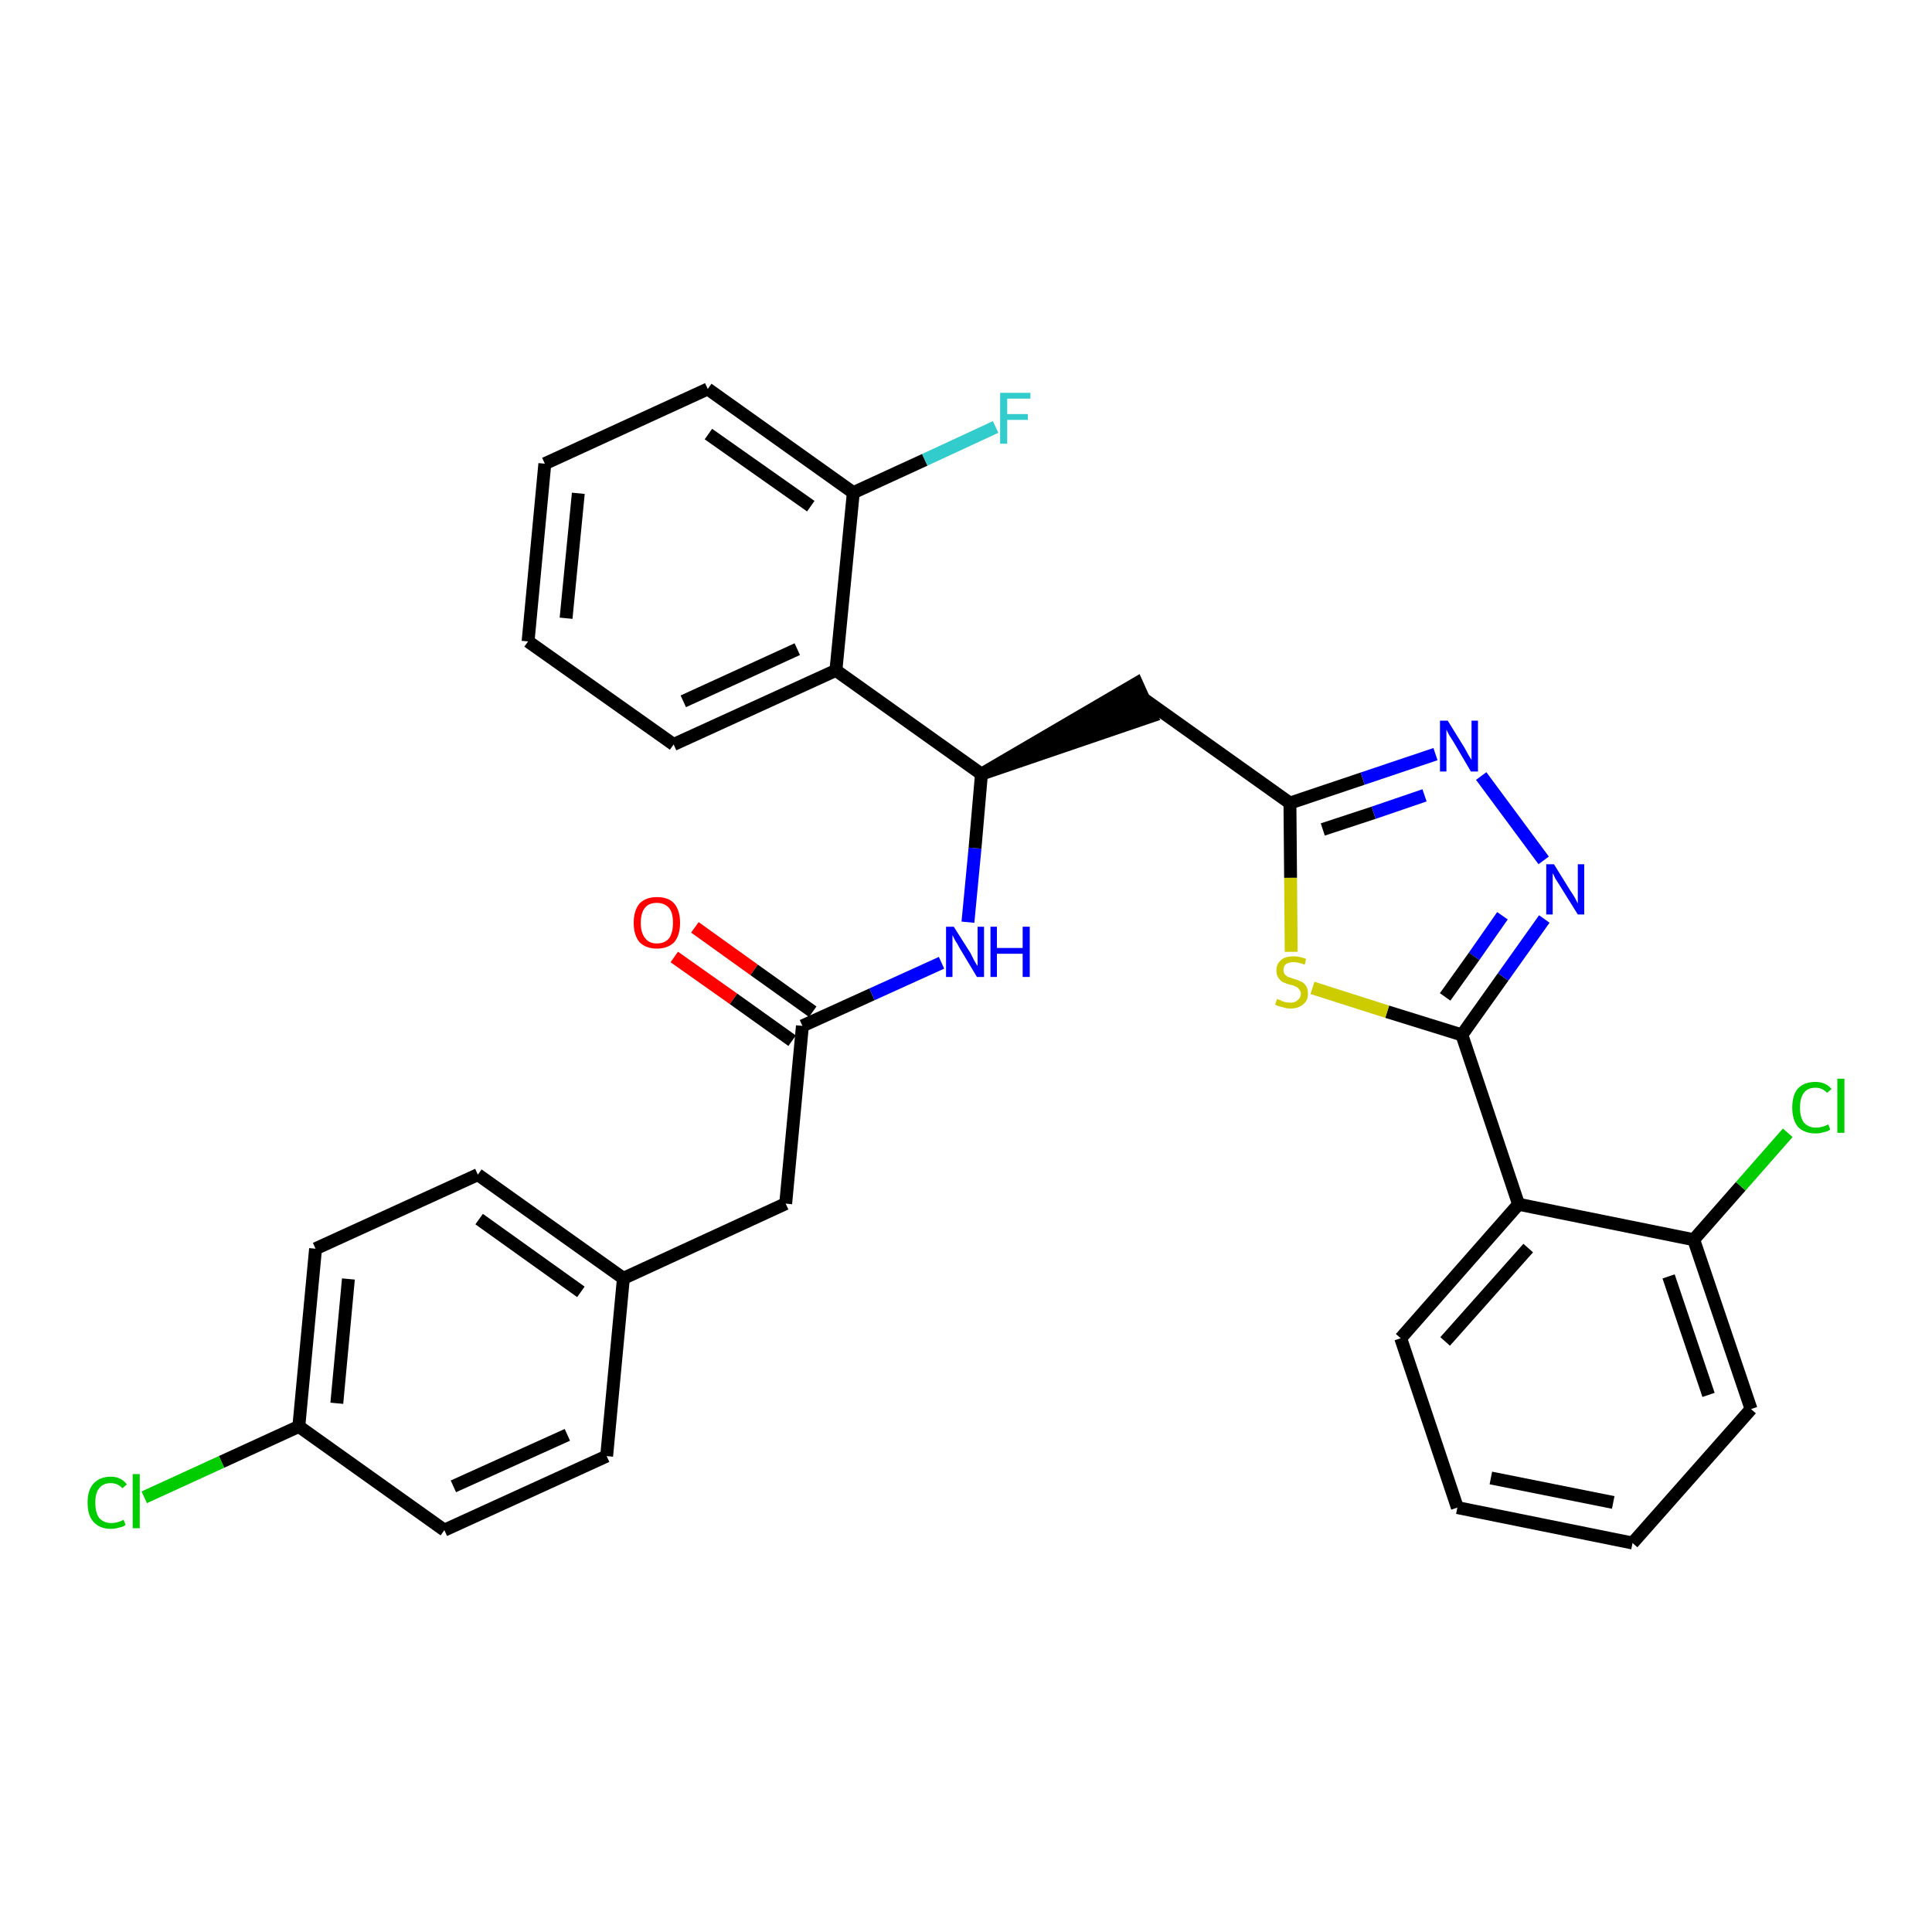 <?xml version='1.0' encoding='iso-8859-1'?>
<svg version='1.1' baseProfile='full'
              xmlns='http://www.w3.org/2000/svg'
                      xmlns:rdkit='http://www.rdkit.org/xml'
                      xmlns:xlink='http://www.w3.org/1999/xlink'
                  xml:space='preserve'
width='300px' height='300px' viewBox='0 0 300 300'>
<!-- END OF HEADER -->
<path class='bond-0 atom-0 atom-1' d='M 104.7,148.6 L 113.9,155.1' style='fill:none;fill-rule:evenodd;stroke:#FF0000;stroke-width:2.0px;stroke-linecap:butt;stroke-linejoin:miter;stroke-opacity:1' />
<path class='bond-0 atom-0 atom-1' d='M 113.9,155.1 L 123.0,161.6' style='fill:none;fill-rule:evenodd;stroke:#000000;stroke-width:2.0px;stroke-linecap:butt;stroke-linejoin:miter;stroke-opacity:1' />
<path class='bond-0 atom-0 atom-1' d='M 107.9,144.0 L 117.1,150.6' style='fill:none;fill-rule:evenodd;stroke:#FF0000;stroke-width:2.0px;stroke-linecap:butt;stroke-linejoin:miter;stroke-opacity:1' />
<path class='bond-0 atom-0 atom-1' d='M 117.1,150.6 L 126.2,157.1' style='fill:none;fill-rule:evenodd;stroke:#000000;stroke-width:2.0px;stroke-linecap:butt;stroke-linejoin:miter;stroke-opacity:1' />
<path class='bond-1 atom-1 atom-2' d='M 124.6,159.3 L 122.0,186.9' style='fill:none;fill-rule:evenodd;stroke:#000000;stroke-width:2.0px;stroke-linecap:butt;stroke-linejoin:miter;stroke-opacity:1' />
<path class='bond-9 atom-1 atom-10' d='M 124.6,159.3 L 135.4,154.4' style='fill:none;fill-rule:evenodd;stroke:#000000;stroke-width:2.0px;stroke-linecap:butt;stroke-linejoin:miter;stroke-opacity:1' />
<path class='bond-9 atom-1 atom-10' d='M 135.4,154.4 L 146.2,149.5' style='fill:none;fill-rule:evenodd;stroke:#0000FF;stroke-width:2.0px;stroke-linecap:butt;stroke-linejoin:miter;stroke-opacity:1' />
<path class='bond-2 atom-2 atom-3' d='M 122.0,186.9 L 96.8,198.5' style='fill:none;fill-rule:evenodd;stroke:#000000;stroke-width:2.0px;stroke-linecap:butt;stroke-linejoin:miter;stroke-opacity:1' />
<path class='bond-3 atom-3 atom-4' d='M 96.8,198.5 L 74.2,182.4' style='fill:none;fill-rule:evenodd;stroke:#000000;stroke-width:2.0px;stroke-linecap:butt;stroke-linejoin:miter;stroke-opacity:1' />
<path class='bond-3 atom-3 atom-4' d='M 90.2,200.6 L 74.4,189.3' style='fill:none;fill-rule:evenodd;stroke:#000000;stroke-width:2.0px;stroke-linecap:butt;stroke-linejoin:miter;stroke-opacity:1' />
<path class='bond-31 atom-9 atom-3' d='M 94.2,226.1 L 96.8,198.5' style='fill:none;fill-rule:evenodd;stroke:#000000;stroke-width:2.0px;stroke-linecap:butt;stroke-linejoin:miter;stroke-opacity:1' />
<path class='bond-4 atom-4 atom-5' d='M 74.2,182.4 L 49.0,193.9' style='fill:none;fill-rule:evenodd;stroke:#000000;stroke-width:2.0px;stroke-linecap:butt;stroke-linejoin:miter;stroke-opacity:1' />
<path class='bond-5 atom-5 atom-6' d='M 49.0,193.9 L 46.4,221.5' style='fill:none;fill-rule:evenodd;stroke:#000000;stroke-width:2.0px;stroke-linecap:butt;stroke-linejoin:miter;stroke-opacity:1' />
<path class='bond-5 atom-5 atom-6' d='M 54.1,198.6 L 52.3,217.9' style='fill:none;fill-rule:evenodd;stroke:#000000;stroke-width:2.0px;stroke-linecap:butt;stroke-linejoin:miter;stroke-opacity:1' />
<path class='bond-6 atom-6 atom-7' d='M 46.4,221.5 L 34.4,227.0' style='fill:none;fill-rule:evenodd;stroke:#000000;stroke-width:2.0px;stroke-linecap:butt;stroke-linejoin:miter;stroke-opacity:1' />
<path class='bond-6 atom-6 atom-7' d='M 34.4,227.0 L 22.4,232.5' style='fill:none;fill-rule:evenodd;stroke:#00CC00;stroke-width:2.0px;stroke-linecap:butt;stroke-linejoin:miter;stroke-opacity:1' />
<path class='bond-7 atom-6 atom-8' d='M 46.4,221.5 L 69.0,237.6' style='fill:none;fill-rule:evenodd;stroke:#000000;stroke-width:2.0px;stroke-linecap:butt;stroke-linejoin:miter;stroke-opacity:1' />
<path class='bond-8 atom-8 atom-9' d='M 69.0,237.6 L 94.2,226.1' style='fill:none;fill-rule:evenodd;stroke:#000000;stroke-width:2.0px;stroke-linecap:butt;stroke-linejoin:miter;stroke-opacity:1' />
<path class='bond-8 atom-8 atom-9' d='M 70.4,230.8 L 88.1,222.8' style='fill:none;fill-rule:evenodd;stroke:#000000;stroke-width:2.0px;stroke-linecap:butt;stroke-linejoin:miter;stroke-opacity:1' />
<path class='bond-10 atom-10 atom-11' d='M 150.3,143.2 L 151.4,131.7' style='fill:none;fill-rule:evenodd;stroke:#0000FF;stroke-width:2.0px;stroke-linecap:butt;stroke-linejoin:miter;stroke-opacity:1' />
<path class='bond-10 atom-10 atom-11' d='M 151.4,131.7 L 152.4,120.2' style='fill:none;fill-rule:evenodd;stroke:#000000;stroke-width:2.0px;stroke-linecap:butt;stroke-linejoin:miter;stroke-opacity:1' />
<path class='bond-11 atom-11 atom-12' d='M 152.4,120.2 L 178.8,111.2 L 176.5,106.1 Z' style='fill:#000000;fill-rule:evenodd;fill-opacity:1;stroke:#000000;stroke-width:2.0px;stroke-linecap:butt;stroke-linejoin:miter;stroke-opacity:1;' />
<path class='bond-24 atom-11 atom-25' d='M 152.4,120.2 L 129.8,104.1' style='fill:none;fill-rule:evenodd;stroke:#000000;stroke-width:2.0px;stroke-linecap:butt;stroke-linejoin:miter;stroke-opacity:1' />
<path class='bond-12 atom-12 atom-13' d='M 177.7,108.6 L 200.3,124.7' style='fill:none;fill-rule:evenodd;stroke:#000000;stroke-width:2.0px;stroke-linecap:butt;stroke-linejoin:miter;stroke-opacity:1' />
<path class='bond-13 atom-13 atom-14' d='M 200.3,124.7 L 211.6,120.9' style='fill:none;fill-rule:evenodd;stroke:#000000;stroke-width:2.0px;stroke-linecap:butt;stroke-linejoin:miter;stroke-opacity:1' />
<path class='bond-13 atom-13 atom-14' d='M 211.6,120.9 L 222.9,117.1' style='fill:none;fill-rule:evenodd;stroke:#0000FF;stroke-width:2.0px;stroke-linecap:butt;stroke-linejoin:miter;stroke-opacity:1' />
<path class='bond-13 atom-13 atom-14' d='M 205.4,128.8 L 213.3,126.2' style='fill:none;fill-rule:evenodd;stroke:#000000;stroke-width:2.0px;stroke-linecap:butt;stroke-linejoin:miter;stroke-opacity:1' />
<path class='bond-13 atom-13 atom-14' d='M 213.3,126.2 L 221.2,123.5' style='fill:none;fill-rule:evenodd;stroke:#0000FF;stroke-width:2.0px;stroke-linecap:butt;stroke-linejoin:miter;stroke-opacity:1' />
<path class='bond-32 atom-24 atom-13' d='M 200.5,147.8 L 200.4,136.3' style='fill:none;fill-rule:evenodd;stroke:#CCCC00;stroke-width:2.0px;stroke-linecap:butt;stroke-linejoin:miter;stroke-opacity:1' />
<path class='bond-32 atom-24 atom-13' d='M 200.4,136.3 L 200.3,124.7' style='fill:none;fill-rule:evenodd;stroke:#000000;stroke-width:2.0px;stroke-linecap:butt;stroke-linejoin:miter;stroke-opacity:1' />
<path class='bond-14 atom-14 atom-15' d='M 230.0,120.5 L 239.7,133.6' style='fill:none;fill-rule:evenodd;stroke:#0000FF;stroke-width:2.0px;stroke-linecap:butt;stroke-linejoin:miter;stroke-opacity:1' />
<path class='bond-15 atom-15 atom-16' d='M 239.8,142.7 L 233.4,151.7' style='fill:none;fill-rule:evenodd;stroke:#0000FF;stroke-width:2.0px;stroke-linecap:butt;stroke-linejoin:miter;stroke-opacity:1' />
<path class='bond-15 atom-15 atom-16' d='M 233.4,151.7 L 227.0,160.7' style='fill:none;fill-rule:evenodd;stroke:#000000;stroke-width:2.0px;stroke-linecap:butt;stroke-linejoin:miter;stroke-opacity:1' />
<path class='bond-15 atom-15 atom-16' d='M 233.3,142.2 L 228.9,148.5' style='fill:none;fill-rule:evenodd;stroke:#0000FF;stroke-width:2.0px;stroke-linecap:butt;stroke-linejoin:miter;stroke-opacity:1' />
<path class='bond-15 atom-15 atom-16' d='M 228.9,148.5 L 224.4,154.8' style='fill:none;fill-rule:evenodd;stroke:#000000;stroke-width:2.0px;stroke-linecap:butt;stroke-linejoin:miter;stroke-opacity:1' />
<path class='bond-16 atom-16 atom-17' d='M 227.0,160.7 L 235.8,187.0' style='fill:none;fill-rule:evenodd;stroke:#000000;stroke-width:2.0px;stroke-linecap:butt;stroke-linejoin:miter;stroke-opacity:1' />
<path class='bond-23 atom-16 atom-24' d='M 227.0,160.7 L 215.4,157.1' style='fill:none;fill-rule:evenodd;stroke:#000000;stroke-width:2.0px;stroke-linecap:butt;stroke-linejoin:miter;stroke-opacity:1' />
<path class='bond-23 atom-16 atom-24' d='M 215.4,157.1 L 203.8,153.4' style='fill:none;fill-rule:evenodd;stroke:#CCCC00;stroke-width:2.0px;stroke-linecap:butt;stroke-linejoin:miter;stroke-opacity:1' />
<path class='bond-17 atom-17 atom-18' d='M 235.8,187.0 L 217.5,207.8' style='fill:none;fill-rule:evenodd;stroke:#000000;stroke-width:2.0px;stroke-linecap:butt;stroke-linejoin:miter;stroke-opacity:1' />
<path class='bond-17 atom-17 atom-18' d='M 237.3,193.8 L 224.4,208.3' style='fill:none;fill-rule:evenodd;stroke:#000000;stroke-width:2.0px;stroke-linecap:butt;stroke-linejoin:miter;stroke-opacity:1' />
<path class='bond-34 atom-22 atom-17' d='M 263.0,192.5 L 235.8,187.0' style='fill:none;fill-rule:evenodd;stroke:#000000;stroke-width:2.0px;stroke-linecap:butt;stroke-linejoin:miter;stroke-opacity:1' />
<path class='bond-18 atom-18 atom-19' d='M 217.5,207.8 L 226.3,234.1' style='fill:none;fill-rule:evenodd;stroke:#000000;stroke-width:2.0px;stroke-linecap:butt;stroke-linejoin:miter;stroke-opacity:1' />
<path class='bond-19 atom-19 atom-20' d='M 226.3,234.1 L 253.5,239.6' style='fill:none;fill-rule:evenodd;stroke:#000000;stroke-width:2.0px;stroke-linecap:butt;stroke-linejoin:miter;stroke-opacity:1' />
<path class='bond-19 atom-19 atom-20' d='M 231.5,229.5 L 250.5,233.3' style='fill:none;fill-rule:evenodd;stroke:#000000;stroke-width:2.0px;stroke-linecap:butt;stroke-linejoin:miter;stroke-opacity:1' />
<path class='bond-20 atom-20 atom-21' d='M 253.5,239.6 L 271.9,218.8' style='fill:none;fill-rule:evenodd;stroke:#000000;stroke-width:2.0px;stroke-linecap:butt;stroke-linejoin:miter;stroke-opacity:1' />
<path class='bond-21 atom-21 atom-22' d='M 271.9,218.8 L 263.0,192.5' style='fill:none;fill-rule:evenodd;stroke:#000000;stroke-width:2.0px;stroke-linecap:butt;stroke-linejoin:miter;stroke-opacity:1' />
<path class='bond-21 atom-21 atom-22' d='M 265.3,216.6 L 259.1,198.2' style='fill:none;fill-rule:evenodd;stroke:#000000;stroke-width:2.0px;stroke-linecap:butt;stroke-linejoin:miter;stroke-opacity:1' />
<path class='bond-22 atom-22 atom-23' d='M 263.0,192.5 L 270.3,184.2' style='fill:none;fill-rule:evenodd;stroke:#000000;stroke-width:2.0px;stroke-linecap:butt;stroke-linejoin:miter;stroke-opacity:1' />
<path class='bond-22 atom-22 atom-23' d='M 270.3,184.2 L 277.6,175.9' style='fill:none;fill-rule:evenodd;stroke:#00CC00;stroke-width:2.0px;stroke-linecap:butt;stroke-linejoin:miter;stroke-opacity:1' />
<path class='bond-25 atom-25 atom-26' d='M 129.8,104.1 L 104.6,115.6' style='fill:none;fill-rule:evenodd;stroke:#000000;stroke-width:2.0px;stroke-linecap:butt;stroke-linejoin:miter;stroke-opacity:1' />
<path class='bond-25 atom-25 atom-26' d='M 123.8,100.8 L 106.1,108.9' style='fill:none;fill-rule:evenodd;stroke:#000000;stroke-width:2.0px;stroke-linecap:butt;stroke-linejoin:miter;stroke-opacity:1' />
<path class='bond-33 atom-30 atom-25' d='M 132.5,76.5 L 129.8,104.1' style='fill:none;fill-rule:evenodd;stroke:#000000;stroke-width:2.0px;stroke-linecap:butt;stroke-linejoin:miter;stroke-opacity:1' />
<path class='bond-26 atom-26 atom-27' d='M 104.6,115.6 L 82.0,99.6' style='fill:none;fill-rule:evenodd;stroke:#000000;stroke-width:2.0px;stroke-linecap:butt;stroke-linejoin:miter;stroke-opacity:1' />
<path class='bond-27 atom-27 atom-28' d='M 82.0,99.6 L 84.6,72.0' style='fill:none;fill-rule:evenodd;stroke:#000000;stroke-width:2.0px;stroke-linecap:butt;stroke-linejoin:miter;stroke-opacity:1' />
<path class='bond-27 atom-27 atom-28' d='M 87.9,96.0 L 89.8,76.6' style='fill:none;fill-rule:evenodd;stroke:#000000;stroke-width:2.0px;stroke-linecap:butt;stroke-linejoin:miter;stroke-opacity:1' />
<path class='bond-28 atom-28 atom-29' d='M 84.6,72.0 L 109.9,60.4' style='fill:none;fill-rule:evenodd;stroke:#000000;stroke-width:2.0px;stroke-linecap:butt;stroke-linejoin:miter;stroke-opacity:1' />
<path class='bond-29 atom-29 atom-30' d='M 109.9,60.4 L 132.5,76.5' style='fill:none;fill-rule:evenodd;stroke:#000000;stroke-width:2.0px;stroke-linecap:butt;stroke-linejoin:miter;stroke-opacity:1' />
<path class='bond-29 atom-29 atom-30' d='M 110.0,67.4 L 125.9,78.6' style='fill:none;fill-rule:evenodd;stroke:#000000;stroke-width:2.0px;stroke-linecap:butt;stroke-linejoin:miter;stroke-opacity:1' />
<path class='bond-30 atom-30 atom-31' d='M 132.5,76.5 L 143.6,71.4' style='fill:none;fill-rule:evenodd;stroke:#000000;stroke-width:2.0px;stroke-linecap:butt;stroke-linejoin:miter;stroke-opacity:1' />
<path class='bond-30 atom-30 atom-31' d='M 143.6,71.4 L 154.6,66.3' style='fill:none;fill-rule:evenodd;stroke:#33CCCC;stroke-width:2.0px;stroke-linecap:butt;stroke-linejoin:miter;stroke-opacity:1' />
<path  class='atom-0' d='M 98.4 143.3
Q 98.4 141.4, 99.3 140.3
Q 100.3 139.3, 102.0 139.3
Q 103.8 139.3, 104.7 140.3
Q 105.6 141.4, 105.6 143.3
Q 105.6 145.2, 104.7 146.3
Q 103.7 147.3, 102.0 147.3
Q 100.3 147.3, 99.3 146.3
Q 98.4 145.2, 98.4 143.3
M 102.0 146.5
Q 103.2 146.5, 103.9 145.7
Q 104.5 144.8, 104.5 143.3
Q 104.5 141.7, 103.9 141.0
Q 103.2 140.2, 102.0 140.2
Q 100.8 140.2, 100.2 140.9
Q 99.5 141.7, 99.5 143.3
Q 99.5 144.9, 100.2 145.7
Q 100.8 146.5, 102.0 146.5
' fill='#FF0000'/>
<path  class='atom-7' d='M 13.6 233.3
Q 13.6 231.4, 14.5 230.4
Q 15.5 229.3, 17.2 229.3
Q 18.8 229.3, 19.7 230.5
L 19.0 231.1
Q 18.3 230.3, 17.2 230.3
Q 16.0 230.3, 15.4 231.1
Q 14.8 231.8, 14.8 233.3
Q 14.8 234.9, 15.4 235.7
Q 16.1 236.5, 17.3 236.5
Q 18.2 236.5, 19.2 236.0
L 19.5 236.8
Q 19.1 237.1, 18.5 237.2
Q 17.9 237.4, 17.2 237.4
Q 15.5 237.4, 14.5 236.3
Q 13.6 235.3, 13.6 233.3
' fill='#00CC00'/>
<path  class='atom-7' d='M 20.6 228.9
L 21.7 228.9
L 21.7 237.3
L 20.6 237.3
L 20.6 228.9
' fill='#00CC00'/>
<path  class='atom-10' d='M 148.1 143.9
L 150.7 148.0
Q 150.9 148.4, 151.3 149.2
Q 151.7 149.9, 151.8 150.0
L 151.8 143.9
L 152.8 143.9
L 152.8 151.7
L 151.7 151.7
L 149.0 147.2
Q 148.7 146.6, 148.3 146.0
Q 148.0 145.4, 147.9 145.2
L 147.9 151.7
L 146.9 151.7
L 146.9 143.9
L 148.1 143.9
' fill='#0000FF'/>
<path  class='atom-10' d='M 153.8 143.9
L 154.8 143.9
L 154.8 147.2
L 158.8 147.2
L 158.8 143.9
L 159.9 143.9
L 159.9 151.7
L 158.8 151.7
L 158.8 148.1
L 154.8 148.1
L 154.8 151.7
L 153.8 151.7
L 153.8 143.9
' fill='#0000FF'/>
<path  class='atom-14' d='M 224.8 111.9
L 227.4 116.1
Q 227.6 116.5, 228.0 117.2
Q 228.5 118.0, 228.5 118.0
L 228.5 111.9
L 229.5 111.9
L 229.5 119.8
L 228.4 119.8
L 225.7 115.2
Q 225.4 114.7, 225.0 114.1
Q 224.7 113.5, 224.6 113.3
L 224.6 119.8
L 223.6 119.8
L 223.6 111.9
L 224.8 111.9
' fill='#0000FF'/>
<path  class='atom-15' d='M 241.3 134.2
L 243.9 138.4
Q 244.2 138.8, 244.6 139.5
Q 245.0 140.3, 245.0 140.3
L 245.0 134.2
L 246.0 134.2
L 246.0 142.0
L 245.0 142.0
L 242.2 137.5
Q 241.9 137.0, 241.5 136.4
Q 241.2 135.7, 241.1 135.6
L 241.1 142.0
L 240.1 142.0
L 240.1 134.2
L 241.3 134.2
' fill='#0000FF'/>
<path  class='atom-23' d='M 278.3 172.0
Q 278.3 170.0, 279.2 169.0
Q 280.2 168.0, 281.9 168.0
Q 283.5 168.0, 284.4 169.1
L 283.7 169.7
Q 283.0 168.9, 281.9 168.9
Q 280.7 168.9, 280.1 169.7
Q 279.5 170.5, 279.5 172.0
Q 279.5 173.5, 280.1 174.3
Q 280.8 175.1, 282.0 175.1
Q 282.9 175.1, 283.9 174.6
L 284.2 175.4
Q 283.8 175.7, 283.2 175.8
Q 282.6 176.0, 281.9 176.0
Q 280.2 176.0, 279.2 175.0
Q 278.3 173.9, 278.3 172.0
' fill='#00CC00'/>
<path  class='atom-23' d='M 285.3 167.5
L 286.4 167.5
L 286.4 175.9
L 285.3 175.9
L 285.3 167.5
' fill='#00CC00'/>
<path  class='atom-24' d='M 198.3 155.1
Q 198.4 155.2, 198.8 155.3
Q 199.1 155.5, 199.5 155.6
Q 200.0 155.7, 200.4 155.7
Q 201.1 155.7, 201.5 155.3
Q 202.0 154.9, 202.0 154.3
Q 202.0 153.9, 201.7 153.6
Q 201.5 153.3, 201.2 153.2
Q 200.9 153.0, 200.3 152.9
Q 199.6 152.7, 199.2 152.5
Q 198.8 152.3, 198.5 151.8
Q 198.2 151.4, 198.2 150.7
Q 198.2 149.7, 198.9 149.1
Q 199.5 148.5, 200.9 148.5
Q 201.8 148.5, 202.8 148.9
L 202.6 149.8
Q 201.6 149.4, 200.9 149.4
Q 200.1 149.4, 199.7 149.7
Q 199.3 150.0, 199.3 150.6
Q 199.3 151.0, 199.5 151.3
Q 199.7 151.5, 200.0 151.7
Q 200.4 151.8, 200.9 152.0
Q 201.6 152.2, 202.0 152.4
Q 202.5 152.6, 202.8 153.1
Q 203.1 153.5, 203.1 154.3
Q 203.1 155.4, 202.3 156.0
Q 201.6 156.6, 200.4 156.6
Q 199.7 156.6, 199.2 156.4
Q 198.6 156.3, 198.0 156.0
L 198.3 155.1
' fill='#CCCC00'/>
<path  class='atom-31' d='M 155.3 61.0
L 160.0 61.0
L 160.0 61.9
L 156.4 61.9
L 156.4 64.3
L 159.6 64.3
L 159.6 65.2
L 156.4 65.2
L 156.4 68.9
L 155.3 68.9
L 155.3 61.0
' fill='#33CCCC'/>
</svg>
